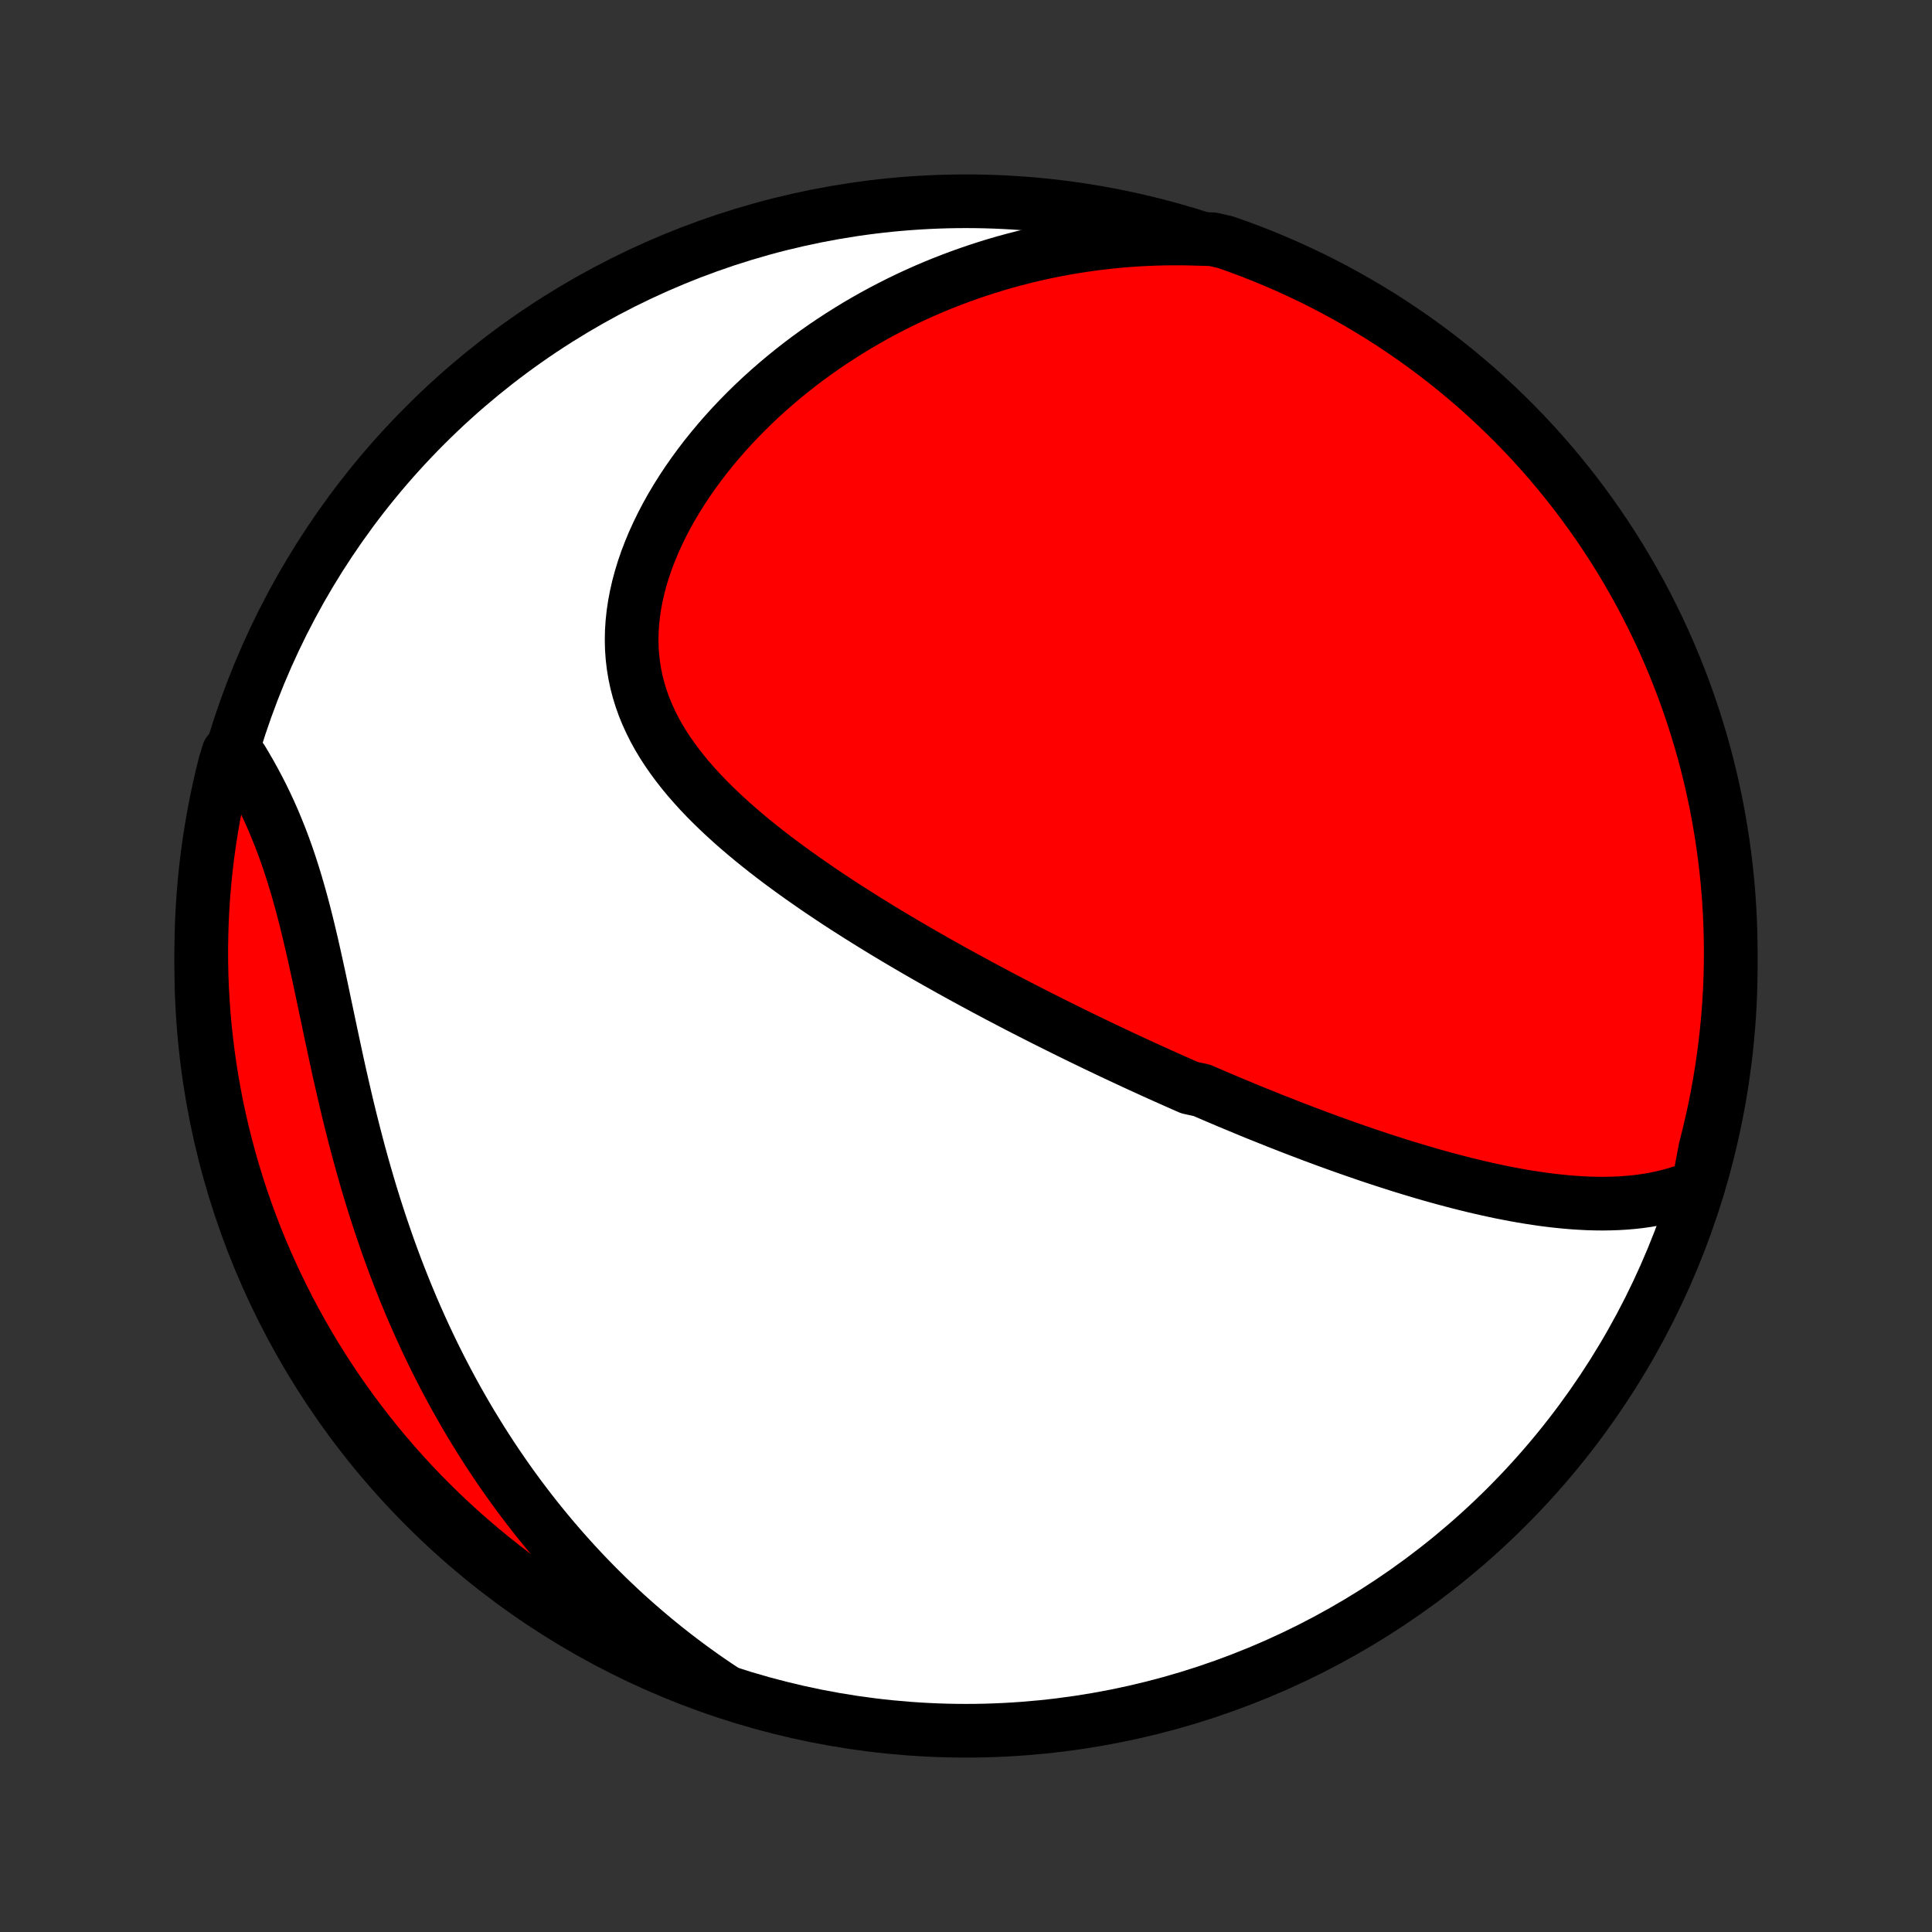 <?xml version="1.0" encoding="utf-8" standalone="no"?>
<!DOCTYPE svg PUBLIC "-//W3C//DTD SVG 1.1//EN"
  "http://www.w3.org/Graphics/SVG/1.1/DTD/svg11.dtd">
<!-- Created with matplotlib (http://matplotlib.org/) -->
<svg height="72pt" version="1.1" viewBox="0 0 72 72" width="72pt" xmlns="http://www.w3.org/2000/svg" xmlns:xlink="http://www.w3.org/1999/xlink">
 <rect x="0" y="0" width="72" height="72" fill="#333333" stroke="none"/>
 <defs>
  <style type="text/css">
*{stroke-linecap:butt;stroke-linejoin:round;}
  </style>
 </defs>
 <g id="figure_1">
  <g id="patch_1">
   <path d="
M0 72
L72 72
L72 0
L0 0
z
" style="fill:none;"/>
  </g>
  <g id="axes_1">
   <g id="PatchCollection_1">
    <defs>
     <path d="
M36 -7.5
C43.558 -7.5 50.808 -10.503 56.153 -15.848
C61.497 -21.192 64.5 -28.442 64.5 -36
C64.5 -43.558 61.497 -50.808 56.153 -56.153
C50.808 -61.497 43.558 -64.5 36 -64.5
C28.442 -64.5 21.192 -61.497 15.848 -56.153
C10.503 -50.808 7.5 -43.558 7.5 -36
C7.5 -28.442 10.503 -21.192 15.848 -15.848
C21.192 -10.503 28.442 -7.5 36 -7.5
z
" id="C0_0_a811fe30f3"/>
     <path d="
M63.29 -27.808
L63.02 -27.698
L62.749 -27.599
L62.477 -27.512
L62.203 -27.435
L61.928 -27.369
L61.653 -27.312
L61.377 -27.265
L61.101 -27.226
L60.824 -27.195
L60.548 -27.172
L60.271 -27.156
L59.995 -27.147
L59.718 -27.143
L59.443 -27.146
L59.167 -27.154
L58.893 -27.168
L58.619 -27.186
L58.345 -27.209
L58.073 -27.236
L57.801 -27.267
L57.53 -27.301
L57.261 -27.34
L56.992 -27.381
L56.724 -27.426
L56.457 -27.473
L56.191 -27.524
L55.926 -27.576
L55.663 -27.632
L55.401 -27.689
L55.139 -27.749
L54.879 -27.81
L54.62 -27.874
L54.363 -27.939
L54.106 -28.006
L53.851 -28.074
L53.596 -28.144
L53.343 -28.215
L53.091 -28.288
L52.84 -28.362
L52.591 -28.437
L52.342 -28.513
L52.094 -28.59
L51.848 -28.669
L51.602 -28.748
L51.358 -28.828
L51.114 -28.909
L50.872 -28.991
L50.63 -29.074
L50.389 -29.158
L50.15 -29.242
L49.911 -29.327
L49.672 -29.413
L49.435 -29.499
L49.198 -29.587
L48.962 -29.674
L48.727 -29.763
L48.492 -29.852
L48.258 -29.942
L48.024 -30.032
L47.791 -30.124
L47.559 -30.215
L47.326 -30.308
L47.095 -30.401
L46.863 -30.494
L46.632 -30.588
L46.402 -30.683
L46.171 -30.779
L45.941 -30.875
L45.711 -30.971
L45.481 -31.069
L45.251 -31.167
L45.021 -31.266
L44.791 -31.365
L44.332 -31.465
L44.102 -31.566
L43.872 -31.668
L43.642 -31.77
L43.411 -31.873
L43.18 -31.977
L42.949 -32.081
L42.718 -32.187
L42.486 -32.293
L42.254 -32.4
L42.022 -32.508
L41.788 -32.617
L41.555 -32.726
L41.321 -32.837
L41.086 -32.949
L40.851 -33.061
L40.614 -33.175
L40.378 -33.289
L40.14 -33.405
L39.902 -33.522
L39.663 -33.64
L39.423 -33.759
L39.182 -33.879
L38.94 -34
L38.698 -34.123
L38.454 -34.247
L38.21 -34.372
L37.964 -34.498
L37.718 -34.626
L37.47 -34.756
L37.221 -34.886
L36.972 -35.019
L36.721 -35.152
L36.469 -35.288
L36.216 -35.425
L35.962 -35.563
L35.707 -35.703
L35.45 -35.845
L35.193 -35.989
L34.934 -36.134
L34.675 -36.281
L34.414 -36.43
L34.153 -36.581
L33.89 -36.734
L33.626 -36.889
L33.362 -37.046
L33.096 -37.205
L32.83 -37.366
L32.563 -37.53
L32.296 -37.695
L32.028 -37.863
L31.759 -38.034
L31.49 -38.206
L31.221 -38.381
L30.952 -38.559
L30.683 -38.739
L30.413 -38.922
L30.145 -39.108
L29.876 -39.296
L29.609 -39.487
L29.342 -39.681
L29.076 -39.877
L28.812 -40.077
L28.55 -40.28
L28.289 -40.486
L28.031 -40.695
L27.775 -40.908
L27.523 -41.123
L27.273 -41.343
L27.027 -41.566
L26.786 -41.792
L26.549 -42.022
L26.317 -42.255
L26.09 -42.493
L25.87 -42.735
L25.656 -42.98
L25.449 -43.23
L25.25 -43.484
L25.059 -43.742
L24.876 -44.005
L24.703 -44.272
L24.54 -44.543
L24.388 -44.819
L24.247 -45.1
L24.117 -45.385
L23.999 -45.674
L23.894 -45.968
L23.802 -46.267
L23.723 -46.57
L23.658 -46.877
L23.607 -47.188
L23.57 -47.502
L23.547 -47.82
L23.539 -48.142
L23.545 -48.466
L23.566 -48.794
L23.601 -49.123
L23.65 -49.454
L23.713 -49.787
L23.789 -50.121
L23.879 -50.455
L23.981 -50.79
L24.096 -51.124
L24.224 -51.458
L24.362 -51.79
L24.513 -52.121
L24.674 -52.451
L24.845 -52.778
L25.026 -53.102
L25.217 -53.423
L25.417 -53.741
L25.625 -54.056
L25.842 -54.366
L26.066 -54.672
L26.297 -54.974
L26.536 -55.271
L26.781 -55.564
L27.032 -55.851
L27.288 -56.133
L27.551 -56.41
L27.818 -56.681
L28.09 -56.947
L28.367 -57.208
L28.648 -57.462
L28.933 -57.71
L29.221 -57.953
L29.513 -58.19
L29.808 -58.421
L30.106 -58.646
L30.407 -58.865
L30.71 -59.078
L31.016 -59.285
L31.324 -59.486
L31.634 -59.681
L31.945 -59.871
L32.259 -60.054
L32.574 -60.232
L32.89 -60.404
L33.208 -60.569
L33.527 -60.73
L33.847 -60.885
L34.168 -61.033
L34.49 -61.177
L34.813 -61.315
L35.137 -61.447
L35.461 -61.574
L35.786 -61.696
L36.112 -61.812
L36.438 -61.923
L36.765 -62.029
L37.092 -62.13
L37.42 -62.226
L37.748 -62.316
L38.076 -62.401
L38.405 -62.482
L38.734 -62.557
L39.063 -62.628
L39.393 -62.694
L39.723 -62.754
L40.053 -62.81
L40.384 -62.861
L40.714 -62.908
L41.045 -62.949
L41.377 -62.986
L41.708 -63.019
L42.04 -63.046
L42.372 -63.069
L42.705 -63.087
L43.037 -63.1
L43.37 -63.109
L43.704 -63.113
L44.037 -63.113
L44.371 -63.107
L44.706 -63.097
L45.194 -63.083
L45.663 -62.976
L46.13 -62.812
L46.593 -62.639
L47.053 -62.458
L47.51 -62.269
L47.964 -62.072
L48.413 -61.867
L48.859 -61.655
L49.301 -61.434
L49.739 -61.206
L50.172 -60.97
L50.602 -60.726
L51.027 -60.475
L51.447 -60.217
L51.863 -59.951
L52.274 -59.677
L52.679 -59.397
L53.08 -59.109
L53.476 -58.815
L53.866 -58.513
L54.251 -58.205
L54.63 -57.89
L55.004 -57.568
L55.371 -57.239
L55.733 -56.904
L56.089 -56.563
L56.439 -56.216
L56.782 -55.862
L57.12 -55.502
L57.45 -55.137
L57.775 -54.765
L58.092 -54.388
L58.403 -54.005
L58.707 -53.617
L59.004 -53.223
L59.294 -52.824
L59.578 -52.42
L59.853 -52.011
L60.122 -51.597
L60.383 -51.178
L60.637 -50.755
L60.883 -50.327
L61.122 -49.895
L61.353 -49.459
L61.576 -49.018
L61.792 -48.574
L62 -48.126
L62.199 -47.674
L62.391 -47.218
L62.575 -46.759
L62.751 -46.297
L62.918 -45.831
L63.077 -45.363
L63.228 -44.892
L63.371 -44.418
L63.506 -43.942
L63.632 -43.463
L63.749 -42.981
L63.858 -42.498
L63.959 -42.013
L64.051 -41.526
L64.135 -41.037
L64.21 -40.547
L64.276 -40.055
L64.334 -39.562
L64.384 -39.068
L64.424 -38.573
L64.456 -38.077
L64.479 -37.581
L64.494 -37.084
L64.5 -36.587
L64.497 -36.089
L64.486 -35.592
L64.466 -35.095
L64.437 -34.598
L64.399 -34.101
L64.353 -33.605
L64.298 -33.11
L64.235 -32.615
L64.163 -32.122
L64.082 -31.63
L63.993 -31.139
L63.896 -30.65
L63.789 -30.162
L63.675 -29.676
L63.552 -29.192
z
" id="C0_1_ec714fda41"/>
     <path d="
M26.98 -9
L26.702 -9.185
L26.426 -9.373
L26.153 -9.563
L25.883 -9.757
L25.616 -9.952
L25.352 -10.151
L25.09 -10.352
L24.831 -10.556
L24.575 -10.762
L24.32 -10.972
L24.069 -11.184
L23.82 -11.398
L23.573 -11.615
L23.329 -11.835
L23.087 -12.058
L22.848 -12.284
L22.61 -12.512
L22.375 -12.744
L22.142 -12.978
L21.912 -13.215
L21.683 -13.455
L21.457 -13.698
L21.233 -13.944
L21.011 -14.193
L20.791 -14.445
L20.573 -14.7
L20.357 -14.959
L20.143 -15.22
L19.932 -15.485
L19.722 -15.753
L19.515 -16.025
L19.309 -16.299
L19.106 -16.578
L18.905 -16.859
L18.706 -17.144
L18.509 -17.433
L18.314 -17.725
L18.121 -18.021
L17.931 -18.32
L17.743 -18.623
L17.556 -18.93
L17.373 -19.24
L17.191 -19.555
L17.012 -19.872
L16.835 -20.194
L16.66 -20.52
L16.488 -20.85
L16.318 -21.183
L16.151 -21.52
L15.986 -21.862
L15.823 -22.207
L15.664 -22.556
L15.507 -22.909
L15.352 -23.265
L15.201 -23.626
L15.052 -23.99
L14.906 -24.359
L14.762 -24.73
L14.622 -25.106
L14.484 -25.485
L14.35 -25.868
L14.218 -26.254
L14.089 -26.643
L13.963 -27.035
L13.84 -27.431
L13.72 -27.829
L13.603 -28.23
L13.489 -28.634
L13.377 -29.04
L13.269 -29.448
L13.163 -29.859
L13.059 -30.271
L12.958 -30.684
L12.86 -31.098
L12.764 -31.514
L12.669 -31.93
L12.577 -32.346
L12.487 -32.762
L12.398 -33.178
L12.31 -33.592
L12.223 -34.006
L12.136 -34.418
L12.05 -34.827
L11.964 -35.235
L11.878 -35.639
L11.79 -36.04
L11.702 -36.438
L11.613 -36.831
L11.521 -37.22
L11.428 -37.604
L11.332 -37.983
L11.233 -38.356
L11.131 -38.723
L11.026 -39.084
L10.917 -39.439
L10.805 -39.788
L10.689 -40.129
L10.569 -40.464
L10.444 -40.792
L10.316 -41.112
L10.185 -41.426
L10.049 -41.733
L9.91 -42.033
L9.768 -42.326
L9.622 -42.612
L9.473 -42.892
L9.322 -43.165
L9.168 -43.432
L9.013 -43.692
L8.512 -43.947
L8.385 -43.529
L8.266 -43.048
L8.156 -42.565
L8.054 -42.08
L7.961 -41.593
L7.876 -41.105
L7.8 -40.614
L7.732 -40.123
L7.673 -39.63
L7.623 -39.136
L7.581 -38.641
L7.548 -38.146
L7.523 -37.649
L7.508 -37.153
L7.5 -36.655
L7.502 -36.158
L7.512 -35.661
L7.531 -35.163
L7.559 -34.666
L7.595 -34.17
L7.64 -33.674
L7.694 -33.178
L7.756 -32.684
L7.827 -32.19
L7.906 -31.698
L7.994 -31.207
L8.09 -30.717
L8.195 -30.229
L8.309 -29.743
L8.431 -29.259
L8.561 -28.776
L8.7 -28.296
L8.846 -27.819
L9.002 -27.343
L9.165 -26.871
L9.337 -26.401
L9.516 -25.934
L9.704 -25.47
L9.9 -25.01
L10.104 -24.553
L10.316 -24.099
L10.535 -23.649
L10.762 -23.202
L10.997 -22.76
L11.24 -22.321
L11.49 -21.887
L11.747 -21.457
L12.012 -21.032
L12.284 -20.611
L12.564 -20.194
L12.851 -19.783
L13.144 -19.376
L13.445 -18.975
L13.752 -18.578
L14.066 -18.188
L14.387 -17.802
L14.715 -17.422
L15.049 -17.047
L15.389 -16.679
L15.736 -16.316
L16.089 -15.96
L16.448 -15.609
L16.813 -15.265
L17.183 -14.927
L17.56 -14.595
L17.942 -14.27
L18.329 -13.951
L18.722 -13.639
L19.12 -13.334
L19.524 -13.036
L19.932 -12.745
L20.345 -12.461
L20.764 -12.184
L21.186 -11.915
L21.613 -11.652
L22.045 -11.398
L22.481 -11.15
L22.921 -10.911
L23.364 -10.678
L23.812 -10.454
L24.264 -10.237
L24.719 -10.029
L25.177 -9.828
L25.639 -9.635
L26.104 -9.45
z
" id="C0_2_c0df55646f"/>
    </defs>
    <g clip-path="url(#p1bffca34e9)">
     <use style="fill:#ffffff;stroke:#000000;stroke-width:2.0;" x="0.0" xlink:href="#C0_0_a811fe30f3" y="72.0"/>
    </g>
    <g clip-path="url(#p1bffca34e9)">
     <use style="fill:#ff0000;stroke:#000000;stroke-width:2.0;" x="0.0" xlink:href="#C0_1_ec714fda41" y="72.0"/>
    </g>
    <g clip-path="url(#p1bffca34e9)">
     <use style="fill:#ff0000;stroke:#000000;stroke-width:2.0;" x="0.0" xlink:href="#C0_2_c0df55646f" y="72.0"/>
    </g>
   </g>
  </g>
 </g>
 <defs>
  <clipPath id="p1bffca34e9">
   <rect height="72.0" width="72.0" x="0.0" y="0.0"/>
  </clipPath>
 </defs>
</svg>
